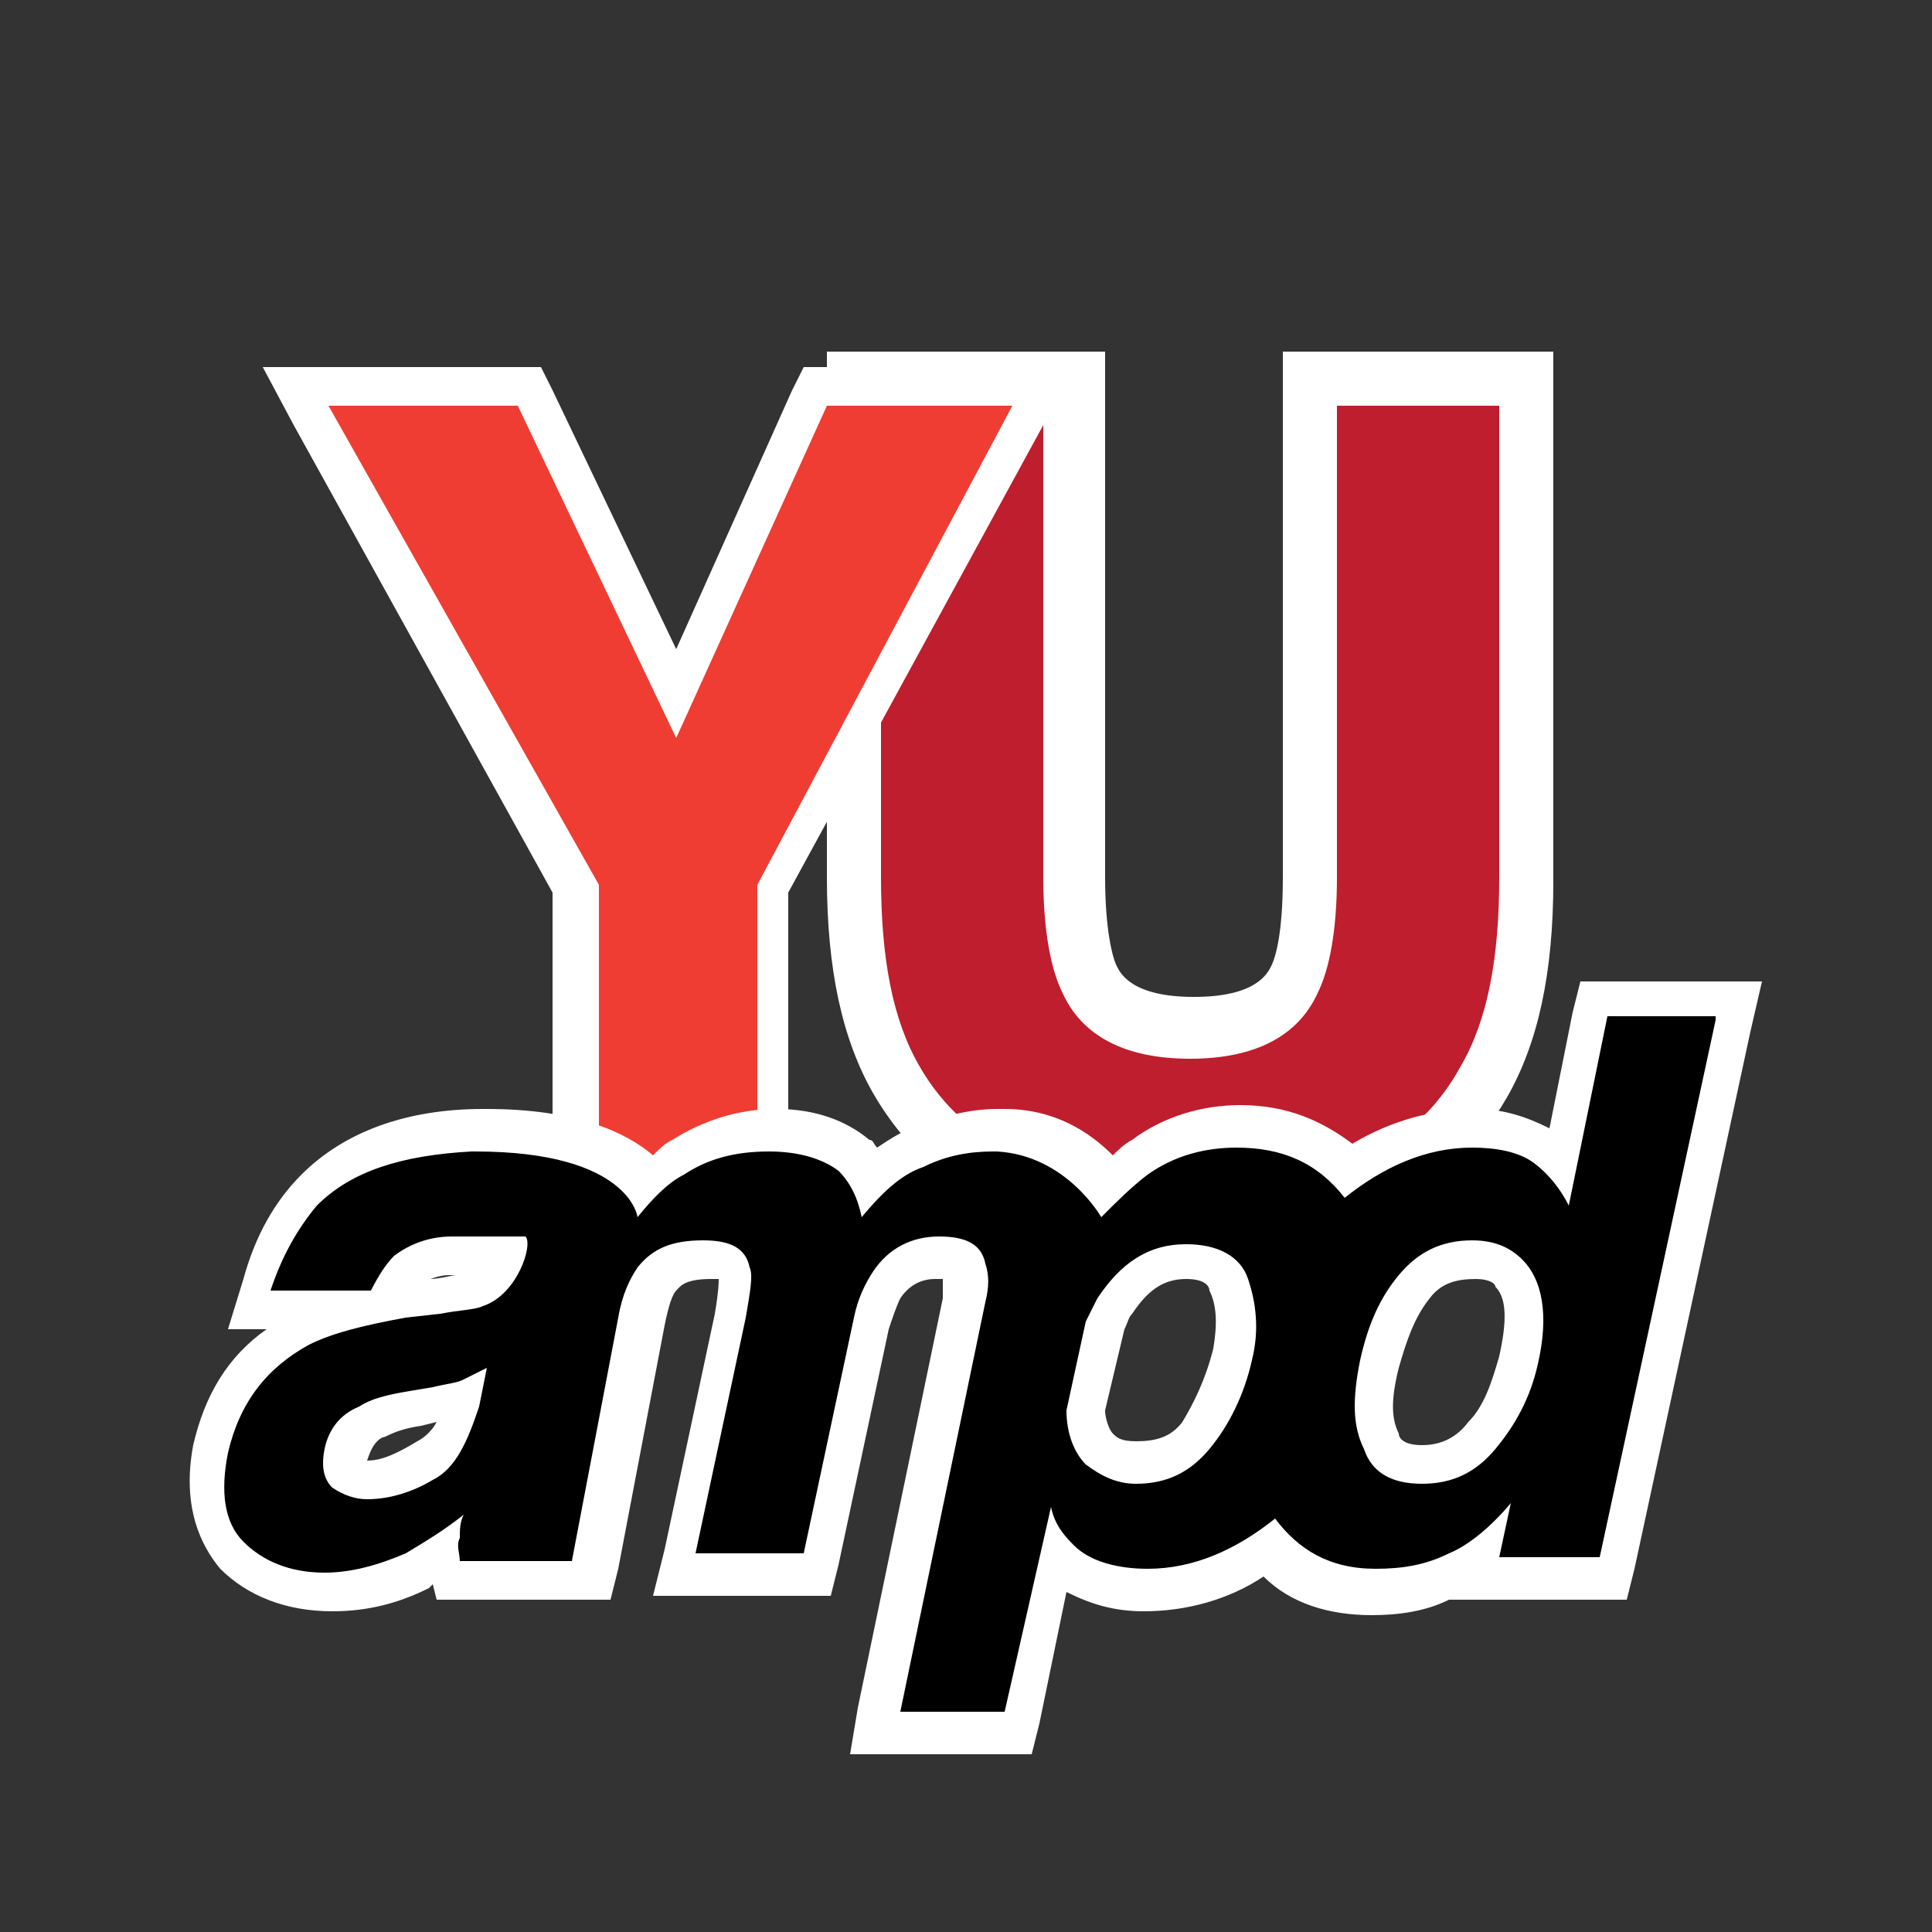 <?xml version="1.0" encoding="utf-8"?>
<!-- Generator: Adobe Illustrator 27.3.0, SVG Export Plug-In . SVG Version: 6.00 Build 0)  -->
<svg version="1.1" id="Layer_1" xmlns="http://www.w3.org/2000/svg" xmlns:xlink="http://www.w3.org/1999/xlink" x="0px" y="0px"
	 viewBox="0 0 50 50" style="enable-background:new 0 0 50 50;" xml:space="preserve">
<rect x="0" y="0" width="50" height="50" fill="#333333" stroke="none"/>
<style type="text/css">
	.st0{fill:#BE1E2D;}
	.st1{fill:#FFFFFF;}
	.st2{fill:#EF3D33;}
</style>
<g>
	<g>
		<path class="st0" d="M30.8,31.6c-3.7,0-6.2-1.2-7.6-3.6c-0.7-1.3-1.1-3.1-1.1-5.3V9.8h5.6v12.9c0,1.5,0.2,2.3,0.4,2.7
			c0.2,0.3,0.6,1.3,2.7,1.3c2.1,0,2.5-0.9,2.6-1.3c0.2-0.4,0.4-1.1,0.4-2.7V9.8h5.6v12.9c0,2.2-0.4,4-1.1,5.3
			C37,30.4,34.5,31.6,30.8,31.6z"/>
		<path class="st1" d="M38.8,10.5v12.2c0,2.1-0.3,3.7-1,4.9c-1.2,2.2-3.5,3.2-7,3.2c-3.4,0-5.8-1.1-7-3.2c-0.7-1.2-1-2.8-1-4.9V10.5
			H27v12.2c0,1.4,0.2,2.4,0.5,3c0.5,1.1,1.6,1.7,3.3,1.7c1.7,0,2.8-0.6,3.3-1.7c0.3-0.6,0.5-1.6,0.5-3V10.5H38.8 M40.2,9.1h-1.4
			h-4.2h-1.4v1.4v12.2c0,1.5-0.2,2.1-0.3,2.3l0,0l0,0c-0.1,0.2-0.4,0.8-2,0.8c-1.6,0-1.9-0.6-2-0.8l0,0l0,0
			c-0.1-0.2-0.3-0.9-0.3-2.3V10.5V9.1H27h-4.2h-1.4v1.4v12.2c0,2.4,0.4,4.2,1.2,5.6c1.5,2.6,4.3,4,8.2,4c4,0,6.7-1.3,8.2-3.9
			c0.8-1.4,1.2-3.2,1.2-5.6V10.5V9.1L40.2,9.1z"/>
	</g>
	<g>
		<polygon class="st2" points="14.9,30.9 14.9,23 7.7,10 13.7,10 17.5,18 21.1,10 27,10 20,23 20,30.9 		"/>
		<path class="st1" d="M26.2,10.5l-6.6,12.4v7.4h-4.1v-7.4L8.5,10.5h4.9l4.1,8.6l3.9-8.6H26.2 M27.8,9.5h-1.7h-4.7h-0.6l-0.3,0.6
			l-3,6.7l-3.2-6.7L14,9.5h-0.6H8.5H6.8L7.6,11l6.7,12.1v7.2v1h1h4.1h1v-1v-7.2L27,11L27.8,9.5L27.8,9.5z"/>
	</g>
</g>
<g>
	<path d="M22.6,44.9l2.3-11.2c0.1-0.4,0.1-0.6,0-0.7c0-0.1-0.1-0.4-0.7-0.4c-0.6,0-1,0.2-1.3,0.7c-0.2,0.3-0.3,0.6-0.4,1l-1.4,6.5
		h-3.7l1.4-6.7c0.2-0.7,0.1-1,0.1-1.1c0-0.1-0.1-0.4-0.7-0.4c-0.6,0-1,0.2-1.3,0.5c-0.2,0.2-0.3,0.6-0.4,1.1l-1.3,6.6h-3.8l-0.1-0.4
		c0-0.1,0-0.2,0-0.3c-0.2,0.2-0.5,0.3-0.7,0.4c-0.7,0.4-1.5,0.6-2.3,0.6c-1.1,0-1.9-0.3-2.5-1c-0.6-0.7-0.8-1.6-0.6-2.7
		c0.3-1.4,1.1-2.5,2.3-3.1c0.4-0.2,1-0.4,1.6-0.5H6.3l0.2-0.6c0.3-1,0.7-1.8,1.4-2.4c1-1,2.4-1.5,4.3-1.5l0.1,0
		c2.6,0,3.8,0.7,4.3,1.4c0.3-0.3,0.6-0.5,0.8-0.7c0.7-0.5,1.5-0.7,2.4-0.7c0.9,0,1.6,0.2,2.1,0.6c0.2,0.2,0.4,0.4,0.5,0.7
		c0.4-0.3,0.8-0.6,1.2-0.8c0.7-0.3,1.4-0.5,2-0.5l0.2,0c1.4,0.1,2.3,0.9,2.8,1.4c0.3-0.3,0.6-0.5,0.8-0.7c0.8-0.5,1.6-0.8,2.6-0.8
		c1.2,0,2.1,0.4,2.8,1.1c1-0.7,2.1-1.1,3.2-1.1c0.7,0,1.3,0.2,1.8,0.5c0.2,0.1,0.3,0.2,0.4,0.3l0.9-4.2H45l-3.2,14.9h-3.6l0.1-0.5
		c-0.2,0.1-0.4,0.2-0.6,0.3c-0.6,0.3-1.3,0.5-2.2,0.5c-1.1,0-2-0.4-2.7-1.1c-1,0.7-2,1.1-3.2,1.1c-0.9,0-1.7-0.2-2.2-0.7
		c0,0,0,0-0.1-0.1l-1,4.6H22.6z M11.9,36.2c-0.2,0-0.3,0.1-0.6,0.1l-0.6,0.1c-0.7,0.1-1,0.2-1.2,0.3c-0.3,0.2-0.5,0.4-0.6,0.8
		c-0.1,0.3,0,0.5,0,0.5c0.1,0.1,0.3,0.2,0.5,0.2c0.5,0,1-0.1,1.5-0.4C11.4,37.6,11.7,37,11.9,36.2L11.9,36.2z M38.2,32.7
		c-0.6,0-1.1,0.2-1.5,0.7c-0.4,0.5-0.8,1.2-0.9,2c-0.2,0.8-0.2,1.5,0,2c0.1,0.3,0.3,0.6,1.1,0.6c0.6,0,1.1-0.2,1.6-0.7
		c0.5-0.5,0.8-1.2,0.9-2c0.2-1.1,0.1-1.8-0.3-2.3C38.8,32.8,38.5,32.7,38.2,32.7z M28.1,36.5c0,0.5,0.1,0.8,0.4,1
		c0.2,0.2,0.5,0.3,0.9,0.3c0.6,0,1.1-0.2,1.5-0.7c0.5-0.5,0.8-1.2,1-2.1c0.2-0.7,0.1-1.3-0.1-1.8c-0.1-0.3-0.3-0.6-1.1-0.6
		c-0.8,0-1.4,0.4-1.9,1.2c-0.1,0.1-0.2,0.3-0.2,0.5L28.1,36.5z M11.6,32.5c-0.5,0-0.9,0.1-1.1,0.3c-0.2,0.2-0.3,0.4-0.5,0.8L10,33.8
		c0.1,0,1.2-0.1,1.2-0.1c0.6-0.1,0.9-0.2,1-0.2c0.4-0.2,0.7-0.6,0.8-0.9c-0.1,0-0.4,0-0.7,0L11.6,32.5z"/>
	<path class="st1" d="M44.4,26.4l-3,13.9h-2.6l0.3-1.4c-0.5,0.6-1.1,1.1-1.6,1.3c-0.6,0.3-1.2,0.4-1.9,0.4c-1.2,0-2-0.5-2.6-1.3
		c-1,0.8-2.1,1.3-3.3,1.3c-0.8,0-1.5-0.2-1.9-0.6c-0.2-0.2-0.5-0.5-0.6-1l-1.2,5.3h-2.7l2.2-10.6c0.1-0.4,0.1-0.7,0-1
		c-0.1-0.5-0.5-0.7-1.2-0.7c-0.7,0-1.3,0.3-1.7,0.9c-0.2,0.3-0.4,0.7-0.5,1.2l-1.3,6.1H18l1.3-6.1c0.1-0.6,0.2-1.1,0.1-1.3
		c-0.1-0.5-0.5-0.7-1.2-0.7c-0.8,0-1.3,0.2-1.7,0.7c-0.2,0.3-0.4,0.7-0.5,1.3l-1.2,6.3h-2.9c0-0.2-0.1-0.4,0-0.6
		c0-0.2,0-0.4,0.1-0.6c-0.5,0.4-1,0.7-1.5,1c-0.7,0.3-1.4,0.5-2.1,0.5c-0.9,0-1.6-0.3-2.1-0.8c-0.5-0.5-0.6-1.3-0.4-2.3
		c0.3-1.3,1-2.2,2.1-2.8c0.6-0.3,1.4-0.5,2.5-0.7l0.9-0.1c0.5-0.1,0.9-0.1,1.1-0.2c0.9-0.3,1.3-1.6,1.1-1.8C13.3,32,12.7,32,12.3,32
		c-0.2,0-0.5,0-0.6,0c-0.6,0-1.1,0.2-1.5,0.5c-0.2,0.2-0.4,0.5-0.6,0.9H7c0.3-0.9,0.7-1.6,1.2-2.2c0.9-0.9,2.2-1.3,4-1.4
		c0,0,0.1,0,0.1,0c4,0,4.2,1.7,4.2,1.7c0.4-0.5,0.8-0.9,1.2-1.1c0.6-0.4,1.3-0.6,2.2-0.6c0.8,0,1.4,0.2,1.8,0.5
		c0.3,0.3,0.5,0.7,0.6,1.2c0.5-0.6,1-1.1,1.6-1.3c0.6-0.3,1.2-0.4,1.8-0.4c0,0,0.1,0,0.1,0c1.8,0.1,2.7,1.7,2.7,1.7
		c0.4-0.4,0.8-0.8,1.2-1.1c0.7-0.5,1.5-0.7,2.3-0.7c1.2,0,2.1,0.4,2.8,1.3c1-0.8,2.1-1.3,3.3-1.3c0.6,0,1.2,0.1,1.6,0.4
		c0.4,0.3,0.7,0.7,0.9,1.1l1-4.9H44.4 M29.4,38.4c0.8,0,1.4-0.3,1.9-0.9c0.5-0.6,0.9-1.4,1.1-2.3c0.2-0.8,0.1-1.5-0.1-2.1
		c-0.2-0.6-0.8-0.9-1.6-0.9c-1,0-1.7,0.5-2.3,1.4c-0.1,0.2-0.2,0.4-0.3,0.6l-0.5,2.3c0,0.6,0.2,1.1,0.5,1.4
		C28.5,38.2,28.9,38.4,29.4,38.4 M36.8,38.4c0.8,0,1.4-0.3,1.9-0.9c0.5-0.6,0.9-1.3,1.1-2.2c0.3-1.3,0.1-2.2-0.4-2.7
		c-0.3-0.3-0.7-0.5-1.3-0.5c-0.8,0-1.4,0.3-1.9,0.9c-0.5,0.6-0.8,1.3-1,2.2c-0.2,1-0.2,1.7,0.1,2.3C35.5,38.1,36,38.4,36.8,38.4
		 M9.5,38.8c0.6,0,1.2-0.2,1.7-0.5c0.6-0.3,0.9-1,1.2-1.9l0.2-1c-0.2,0.1-0.4,0.2-0.6,0.3c-0.2,0.1-0.4,0.1-0.8,0.2l-0.6,0.1
		c-0.6,0.1-1,0.2-1.3,0.4c-0.5,0.2-0.8,0.6-0.9,1.1c-0.1,0.5,0,0.8,0.2,1C8.9,38.7,9.2,38.8,9.5,38.8 M45.6,25.4h-1.2h-2.7h-0.8
		l-0.2,0.8l-0.6,3c-0.6-0.3-1.2-0.5-1.9-0.5c-1.1,0-2.2,0.3-3.2,0.9c-0.8-0.6-1.7-1-2.9-1c-1,0-2,0.3-2.8,0.9
		c-0.2,0.1-0.4,0.3-0.5,0.4c-0.6-0.6-1.5-1.2-2.8-1.2c-0.1,0-0.1,0-0.2,0c-0.7,0-1.5,0.2-2.2,0.5c-0.3,0.1-0.6,0.3-0.9,0.5
		c-0.1-0.1-0.1-0.2-0.2-0.2l0,0l0,0c-0.6-0.5-1.4-0.8-2.4-0.8c-1,0-1.9,0.3-2.7,0.8c-0.2,0.1-0.3,0.2-0.5,0.4
		c-0.7-0.6-2-1.2-4.3-1.2l-0.1,0c-2,0-3.6,0.6-4.7,1.7c-0.7,0.7-1.2,1.6-1.5,2.7l-0.4,1.3h1c-1,0.7-1.6,1.7-1.9,3
		c-0.3,1.6,0.2,2.6,0.7,3.2c0.7,0.7,1.7,1.1,2.9,1.1c0.9,0,1.7-0.2,2.5-0.6c0,0,0.1-0.1,0.1-0.1l0.1,0.4h0.8h2.9h0.8l0.2-0.8
		l1.2-6.3c0.1-0.5,0.2-0.8,0.3-0.9c0.1-0.1,0.2-0.3,0.9-0.3c0.1,0,0.2,0,0.2,0c0,0.1,0,0.3-0.1,0.9l-1.3,6.1l-0.3,1.2H18h2.7h0.8
		l0.2-0.8l1.3-6.1c0.1-0.3,0.2-0.6,0.3-0.8c0.2-0.3,0.5-0.5,0.9-0.5c0.1,0,0.2,0,0.2,0c0,0.1,0,0.2,0,0.5l-2.2,10.6L22,45.4h1.2h2.7
		h0.8l0.2-0.8l0.7-3.4c0.6,0.3,1.2,0.5,2,0.5c1.1,0,2.2-0.3,3.1-0.9c0.7,0.7,1.7,1,2.8,1c0.7,0,1.4-0.1,2-0.4l0,0h1.2h2.6h0.8
		l0.2-0.8l3-13.9L45.6,25.4L45.6,25.4z M10.9,33.2c0.2-0.1,0.5-0.2,0.7-0.2l0.2,0c-0.1,0-0.4,0.1-0.7,0.1L10.9,33.2L10.9,33.2z
		 M29.1,34.4c0.1-0.2,0.1-0.3,0.2-0.4c0.4-0.6,0.8-0.9,1.4-0.9c0.5,0,0.6,0.2,0.6,0.3c0.2,0.4,0.2,0.9,0.1,1.5
		c-0.2,0.8-0.5,1.4-0.8,1.9c-0.3,0.4-0.7,0.5-1.2,0.5c-0.4,0-0.5-0.1-0.6-0.2c-0.1-0.1-0.2-0.4-0.2-0.6L29.1,34.4L29.1,34.4z
		 M36.8,37.4c-0.5,0-0.6-0.2-0.6-0.3c-0.2-0.4-0.2-0.9,0-1.7c0.2-0.7,0.4-1.3,0.8-1.8c0.3-0.4,0.7-0.5,1.2-0.5
		c0.3,0,0.5,0.1,0.5,0.2c0.3,0.3,0.3,0.9,0.1,1.8c-0.2,0.7-0.4,1.3-0.8,1.7C37.7,37.2,37.3,37.4,36.8,37.4L36.8,37.4z M9.5,37.8
		C9.5,37.7,9.5,37.7,9.5,37.8c0.1-0.3,0.2-0.5,0.4-0.6c0.1,0,0.3-0.2,1-0.3l0.4-0.1c-0.1,0.2-0.3,0.4-0.5,0.5
		C10.3,37.6,9.9,37.8,9.5,37.8C9.5,37.8,9.5,37.8,9.5,37.8L9.5,37.8z"/>
</g>
</svg>
